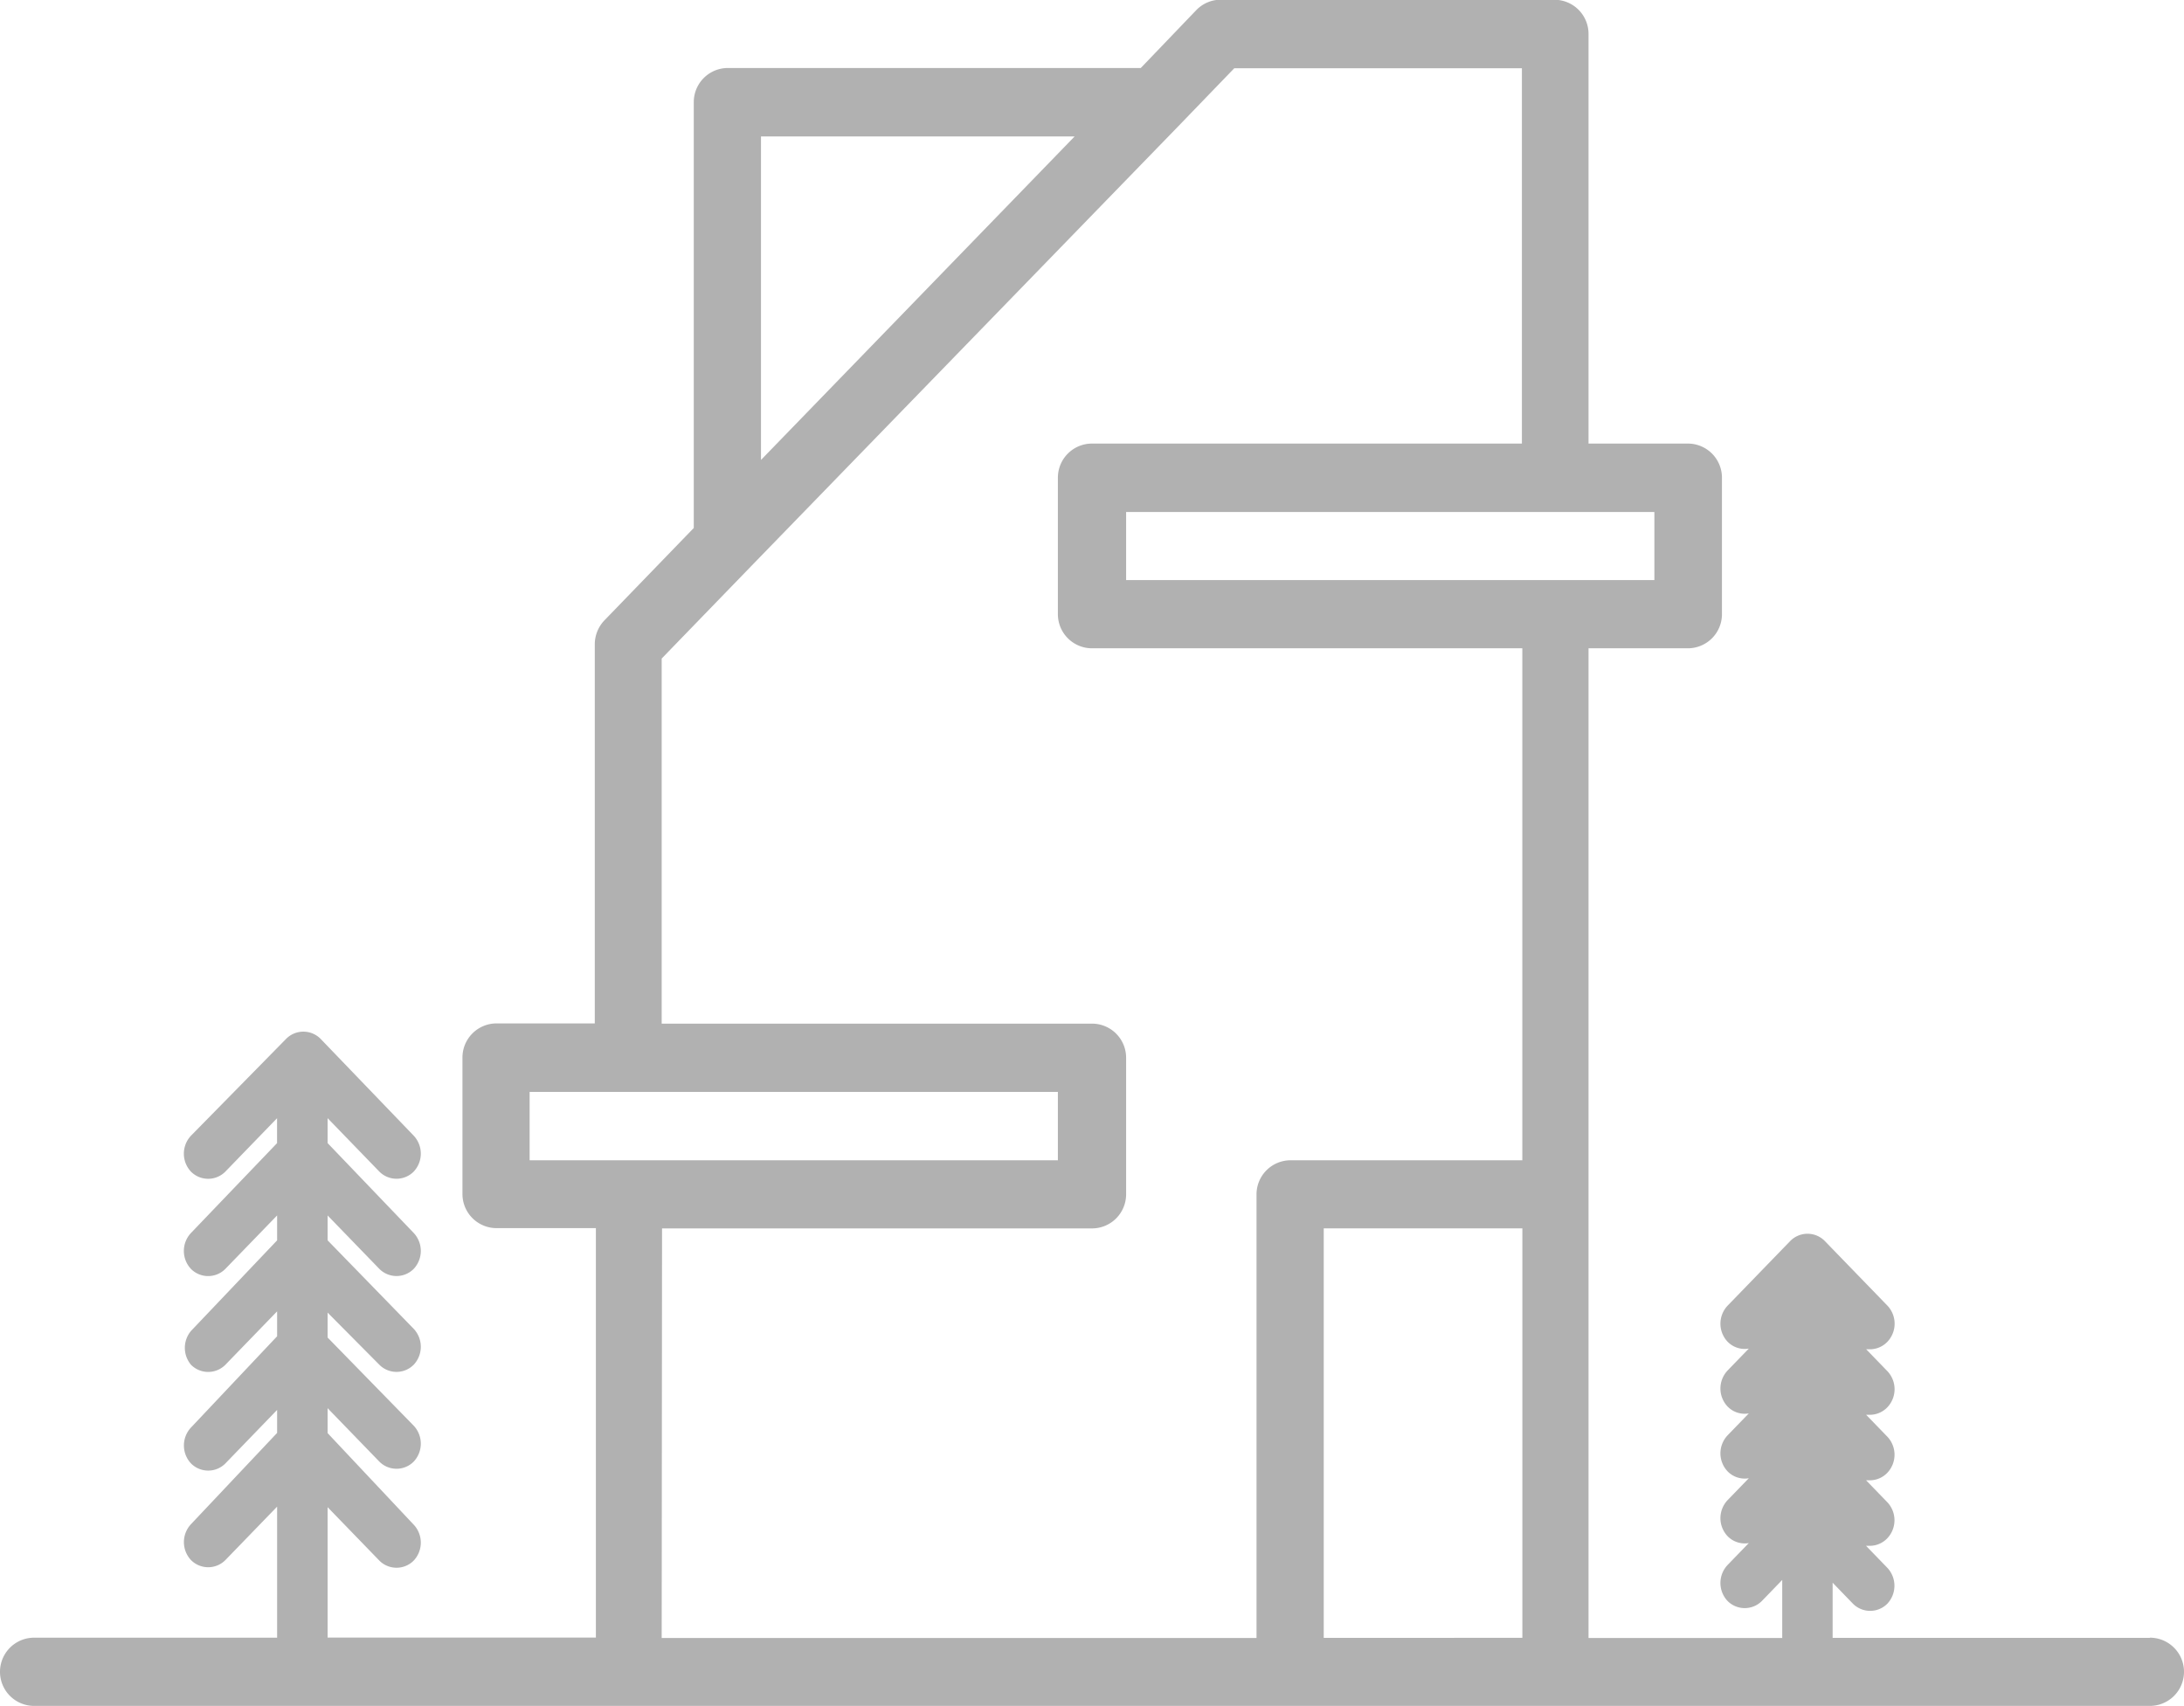 <svg xmlns="http://www.w3.org/2000/svg" width="47.5" height="37.109" viewBox="0 0 47.5 37.109">
  <path id="HOUSE" d="M46.758,42.188h-6.9v-1.2l.445.46a.527.527,0,0,0,.742,0,.571.571,0,0,0,0-.787l-.46-.475h.082a.527.527,0,0,0,.379-.163.571.571,0,0,0,0-.787l-.46-.475h.082a.527.527,0,0,0,.379-.163.571.571,0,0,0,0-.787l-.46-.475h.082a.527.527,0,0,0,.379-.163.571.571,0,0,0,0-.787l-.46-.475h.082a.527.527,0,0,0,.379-.163.571.571,0,0,0,0-.787l-1.366-1.41a.527.527,0,0,0-.742,0l-1.366,1.41a.571.571,0,0,0,0,.787.52.52,0,0,0,.46.148l-.46.475a.571.571,0,0,0,0,.787.52.52,0,0,0,.46.148l-.46.475a.571.571,0,0,0,0,.787.52.52,0,0,0,.46.148l-.46.475a.571.571,0,0,0,0,.787.52.52,0,0,0,.46.148l-.46.475a.571.571,0,0,0,0,.787.527.527,0,0,0,.742,0l.445-.46v1.262H34.549V20.664h2.16a.742.742,0,0,0,.742-.742V16.953a.742.742,0,0,0-.742-.742h-2.16V7.3a.742.742,0,0,0-.742-.742H26.533a.7.7,0,0,0-.275.059.742.742,0,0,0-.237.163l-1.21,1.262h-8.98a.742.742,0,0,0-.742.742v9.263l-1.945,2.011a.755.755,0,0,0-.208.527v8.238H10.8a.742.742,0,0,0-.742.742v2.969a.742.742,0,0,0,.742.742h2.16v8.906H7.125V39.345L8.253,40.51a.527.527,0,0,0,.742,0,.571.571,0,0,0,0-.787l-1.87-1.989v-.542l1.128,1.165a.527.527,0,0,0,.742,0,.571.571,0,0,0,0-.787l-1.87-1.915v-.542L8.253,36.25a.527.527,0,0,0,.742,0,.571.571,0,0,0,0-.787l-1.87-1.922V33l1.128,1.165a.527.527,0,0,0,.742,0,.571.571,0,0,0,0-.787l-1.87-1.952v-.542l1.128,1.165a.527.527,0,0,0,.742,0,.571.571,0,0,0,0-.787L6.969,29.155a.527.527,0,0,0-.742,0L4.156,31.263a.571.571,0,0,0,0,.787.527.527,0,0,0,.742,0l1.128-1.165v.542l-1.87,1.952a.571.571,0,0,0,0,.787.527.527,0,0,0,.742,0L6.027,33v.542l-1.87,1.967a.571.571,0,0,0,0,.742.527.527,0,0,0,.742,0l1.128-1.165v.542l-1.87,1.982a.571.571,0,0,0,0,.787.527.527,0,0,0,.742,0L6.027,37.23v.5l-1.87,1.982a.571.571,0,0,0,0,.787.527.527,0,0,0,.742,0l1.128-1.165v2.85H.742a.742.742,0,0,0,0,1.484H46.758a.742.742,0,0,0,0-1.484ZM35.981,19.18H24.492V17.7H35.981ZM16.551,9.531h6.821l-6.821,7.036ZM11.519,30.313H23.008V31.8H11.519Zm2.88,2.969H23.75a.742.742,0,0,0,.742-.742V29.57a.742.742,0,0,0-.742-.742H14.391V20.887l1.937-2h0L25.62,9.316h0l1.225-1.269H33.1v8.164H23.75a.742.742,0,0,0-.742.742v2.969a.742.742,0,0,0,.742.742h9.359V31.8H28.07a.742.742,0,0,0-.742.742v9.648H14.391Zm14.391,8.906V33.281h4.32v8.906Z" transform="translate(0 -6.563)" fill="#b1b1b1"/>
</svg>

